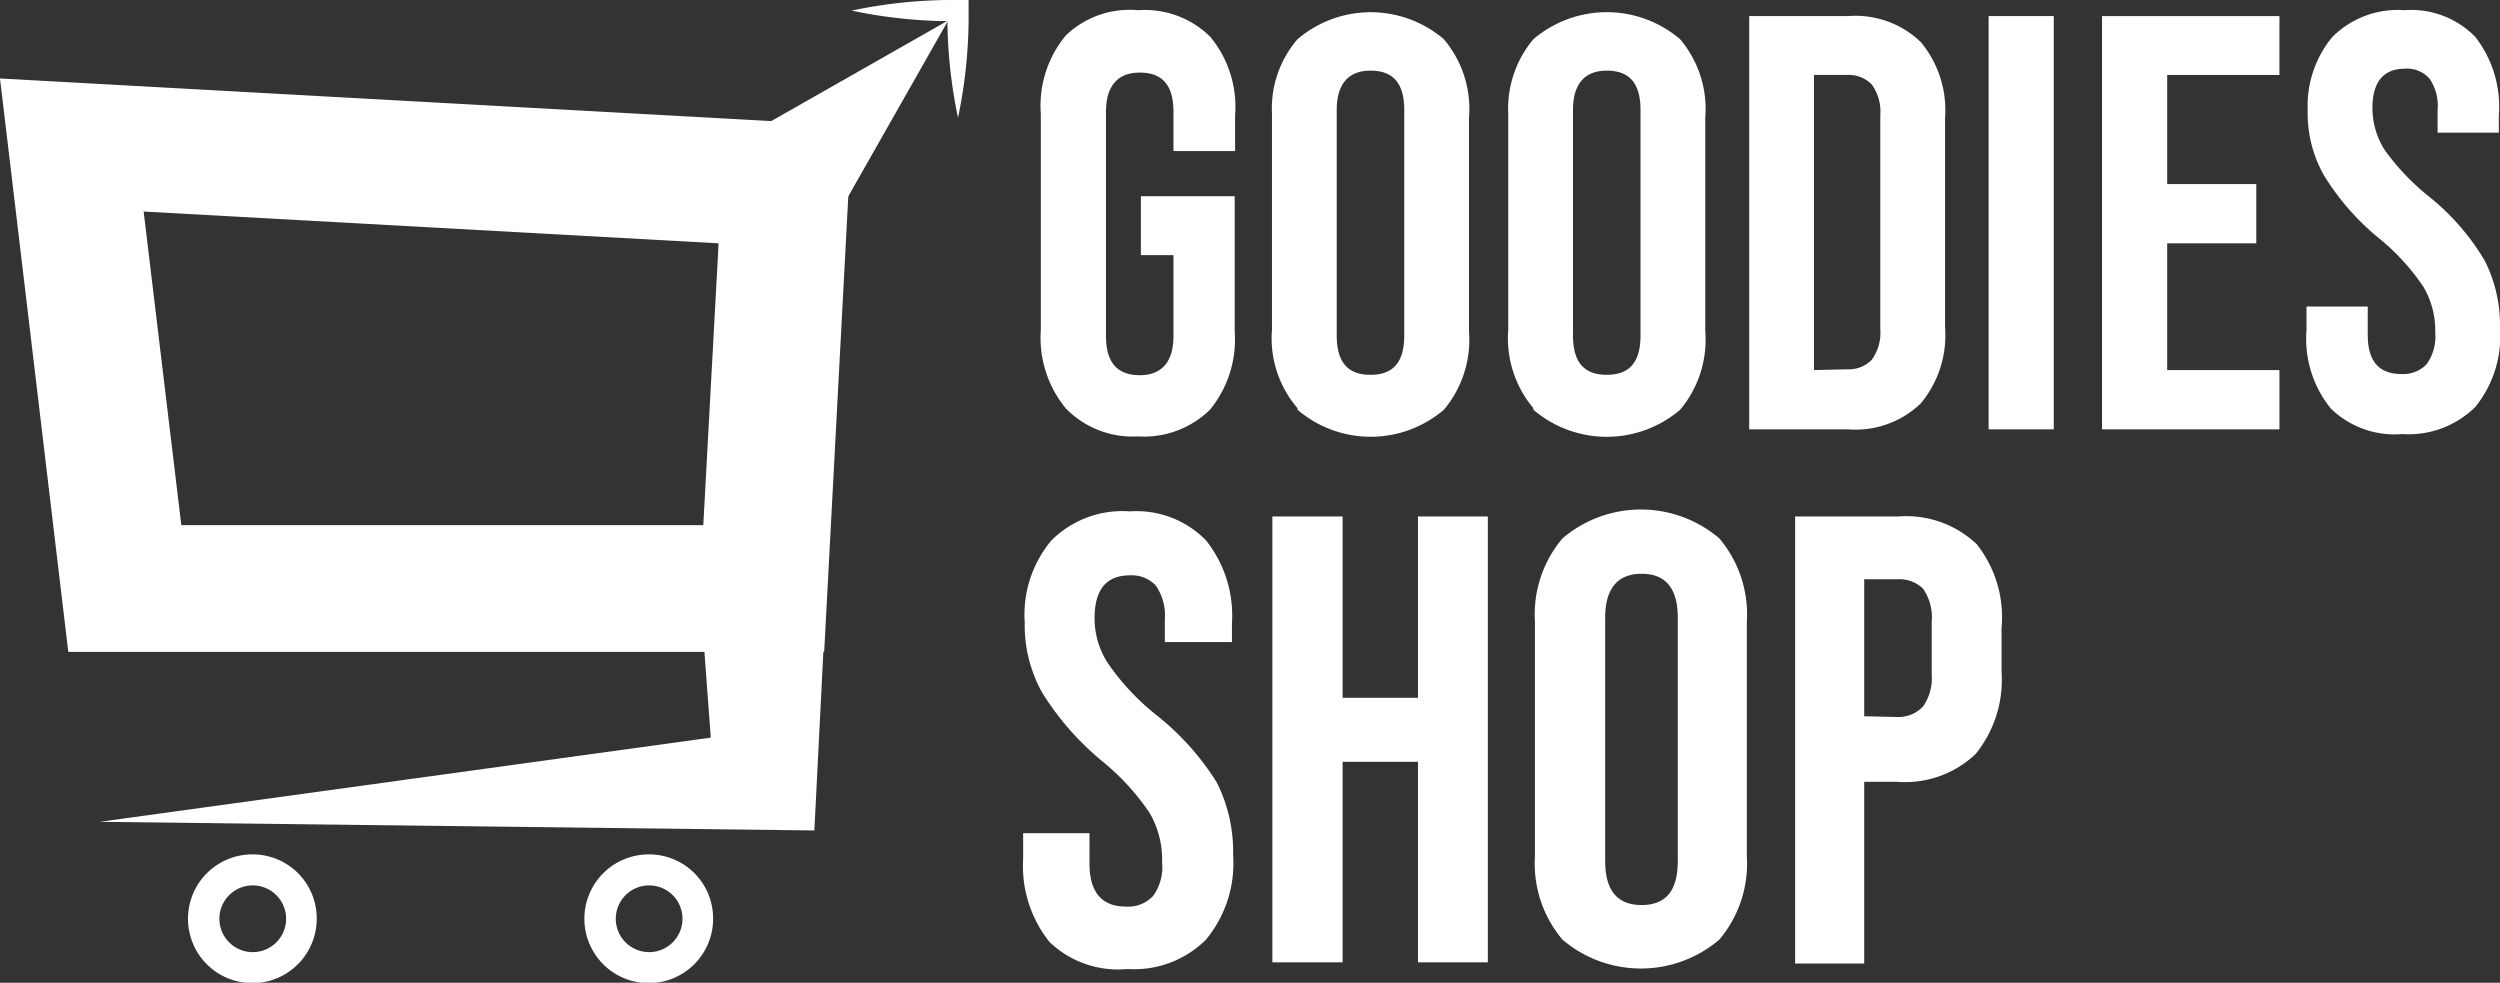 <svg xmlns="http://www.w3.org/2000/svg" viewBox="0 0 63.7 25.04"><rect x="0" y="0" width="63.7" height="25.04" fill="#333333" stroke="none"/><defs><style>.cls-1{fill:#fff;}</style></defs><g id="Layer_2" data-name="Layer 2"><g id="Layer_1-2" data-name="Layer 1"><path class="cls-1" d="M21,16.61H1.74L0,2l21.71,1.2ZM4.62,13.38h13.3l.39-7.18L3.66,5.39Z"/><polygon class="cls-1" points="21.06 15 20.75 21.16 2.54 20.94 19.45 18.61 18.19 19.87 17.83 15 21.06 15"/><polygon class="cls-1" points="18.87 3.53 24.16 0.52 21.15 5.82 18.87 3.53"/><path class="cls-1" d="M6.44,22.56a.85.85,0,1,1-.85.85.85.85,0,0,1,.85-.85m0-.79a1.64,1.64,0,1,0,1.63,1.64,1.63,1.63,0,0,0-1.63-1.64Z"/><path class="cls-1" d="M16.53,22.56a.85.85,0,1,1-.84.85.85.85,0,0,1,.84-.85m0-.79a1.64,1.64,0,1,0,1.64,1.64,1.63,1.63,0,0,0-1.64-1.64Z"/><path class="cls-1" d="M21.7.27A12.46,12.46,0,0,1,24.41,0h.27V.27A12.55,12.55,0,0,1,24.41,3,12.55,12.55,0,0,1,24.14.27l.27.27A12.46,12.46,0,0,1,21.7.27Z"/><path class="cls-1" d="M27.16,10.41a2.83,2.83,0,0,1-.64-2V2.9a2.8,2.8,0,0,1,.64-2A2.35,2.35,0,0,1,29,.26a2.37,2.37,0,0,1,1.84.68,2.8,2.8,0,0,1,.63,2v.91H29.9v-1c0-.69-.29-1-.86-1s-.86.35-.86,1V8.56c0,.68.29,1,.86,1s.86-.35.86-1V6.5h-.83V5h2.39V8.44a2.83,2.83,0,0,1-.63,2,2.41,2.41,0,0,1-1.84.68A2.38,2.38,0,0,1,27.16,10.41Z"/><path class="cls-1" d="M33.06,10.4a2.73,2.73,0,0,1-.65-2V2.9A2.7,2.7,0,0,1,33.06,1a2.87,2.87,0,0,1,3.73,0,2.75,2.75,0,0,1,.64,2V8.44a2.77,2.77,0,0,1-.64,2,2.87,2.87,0,0,1-3.73,0Zm2.72-1.85V2.8c0-.69-.29-1-.86-1s-.86.35-.86,1V8.55c0,.69.29,1,.86,1S35.78,9.24,35.78,8.55Z"/><path class="cls-1" d="M39.07,10.4a2.77,2.77,0,0,1-.64-2V2.9A2.75,2.75,0,0,1,39.07,1a2.88,2.88,0,0,1,3.74,0,2.75,2.75,0,0,1,.64,2V8.44a2.77,2.77,0,0,1-.64,2,2.88,2.88,0,0,1-3.74,0ZM41.8,8.55V2.8c0-.69-.29-1-.86-1s-.86.35-.86,1V8.55c0,.69.29,1,.86,1S41.8,9.24,41.8,8.55Z"/><path class="cls-1" d="M44.57.41h2.52a2.4,2.4,0,0,1,1.85.66A2.71,2.71,0,0,1,49.56,3V8.34a2.71,2.71,0,0,1-.62,1.94,2.4,2.4,0,0,1-1.85.66H44.57Zm2.49,9a.82.82,0,0,0,.63-.24,1.17,1.17,0,0,0,.22-.78V2.93a1.17,1.17,0,0,0-.22-.78.82.82,0,0,0-.63-.24h-.84V9.43Z"/><path class="cls-1" d="M50.67.41h1.66V10.94H50.67Z"/><path class="cls-1" d="M53.56.41h4.52v1.5H55.22V4.69h2.27V6.2H55.22V9.43h2.86v1.51H53.56Z"/><path class="cls-1" d="M59.39,10.41a2.82,2.82,0,0,1-.62-2v-.6h1.56v.72c0,.68.29,1,.86,1a.82.82,0,0,0,.64-.25,1.21,1.21,0,0,0,.22-.81,2.2,2.2,0,0,0-.3-1.16,5.67,5.67,0,0,0-1.11-1.22,6.39,6.39,0,0,1-1.43-1.63,3.21,3.21,0,0,1-.41-1.65A2.75,2.75,0,0,1,59.43.94,2.36,2.36,0,0,1,61.27.26a2.28,2.28,0,0,1,1.8.68,2.89,2.89,0,0,1,.6,2v.44H62.11V2.8A1.2,1.2,0,0,0,61.9,2a.76.76,0,0,0-.62-.25c-.55,0-.83.34-.83,1a2,2,0,0,0,.31,1.07A6.05,6.05,0,0,0,61.88,5a6,6,0,0,1,1.43,1.64,3.65,3.65,0,0,1,.39,1.73,2.86,2.86,0,0,1-.63,2,2.42,2.42,0,0,1-1.86.69A2.33,2.33,0,0,1,59.39,10.41Z"/><path class="cls-1" d="M26.74,24a3.1,3.1,0,0,1-.67-2.12v-.65h1.69V22c0,.73.31,1.1.93,1.1a.87.87,0,0,0,.69-.27,1.26,1.26,0,0,0,.23-.87,2.35,2.35,0,0,0-.32-1.25,6.06,6.06,0,0,0-1.2-1.31,7.14,7.14,0,0,1-1.54-1.76,3.53,3.53,0,0,1-.44-1.78,2.94,2.94,0,0,1,.68-2.09,2.56,2.56,0,0,1,2-.74,2.47,2.47,0,0,1,1.94.74,3.08,3.08,0,0,1,.66,2.12v.47H29.68v-.58a1.34,1.34,0,0,0-.23-.86.84.84,0,0,0-.66-.26c-.6,0-.9.36-.9,1.09a2.09,2.09,0,0,0,.34,1.15,6.12,6.12,0,0,0,1.21,1.3A6.78,6.78,0,0,1,31,19.93a3.93,3.93,0,0,1,.42,1.86,3.05,3.05,0,0,1-.69,2.15,2.59,2.59,0,0,1-2,.75A2.52,2.52,0,0,1,26.74,24Z"/><path class="cls-1" d="M32.42,13.16h1.79v4.62h1.92V13.16h1.78V24.52H36.13V19.41H34.21v5.11H32.42Z"/><path class="cls-1" d="M39.81,23.94a3,3,0,0,1-.7-2.11v-6a3,3,0,0,1,.7-2.11,3.08,3.08,0,0,1,4,0,3,3,0,0,1,.7,2.11v6a3,3,0,0,1-.7,2.11,3.08,3.08,0,0,1-4,0Zm2.94-2v-6.2c0-.75-.31-1.12-.92-1.12s-.93.37-.93,1.12v6.2c0,.75.31,1.12.93,1.12S42.75,22.69,42.75,21.94Z"/><path class="cls-1" d="M45.74,13.16h2.63a2.6,2.6,0,0,1,2,.71A3,3,0,0,1,51,16v1.12a3,3,0,0,1-.66,2.09,2.6,2.6,0,0,1-2,.71h-.84v4.63H45.74Zm2.63,5.11A.86.86,0,0,0,49,18a1.27,1.27,0,0,0,.22-.83V15.85A1.29,1.29,0,0,0,49,15a.86.86,0,0,0-.66-.24h-.84v3.49Z"/></g></g></svg>